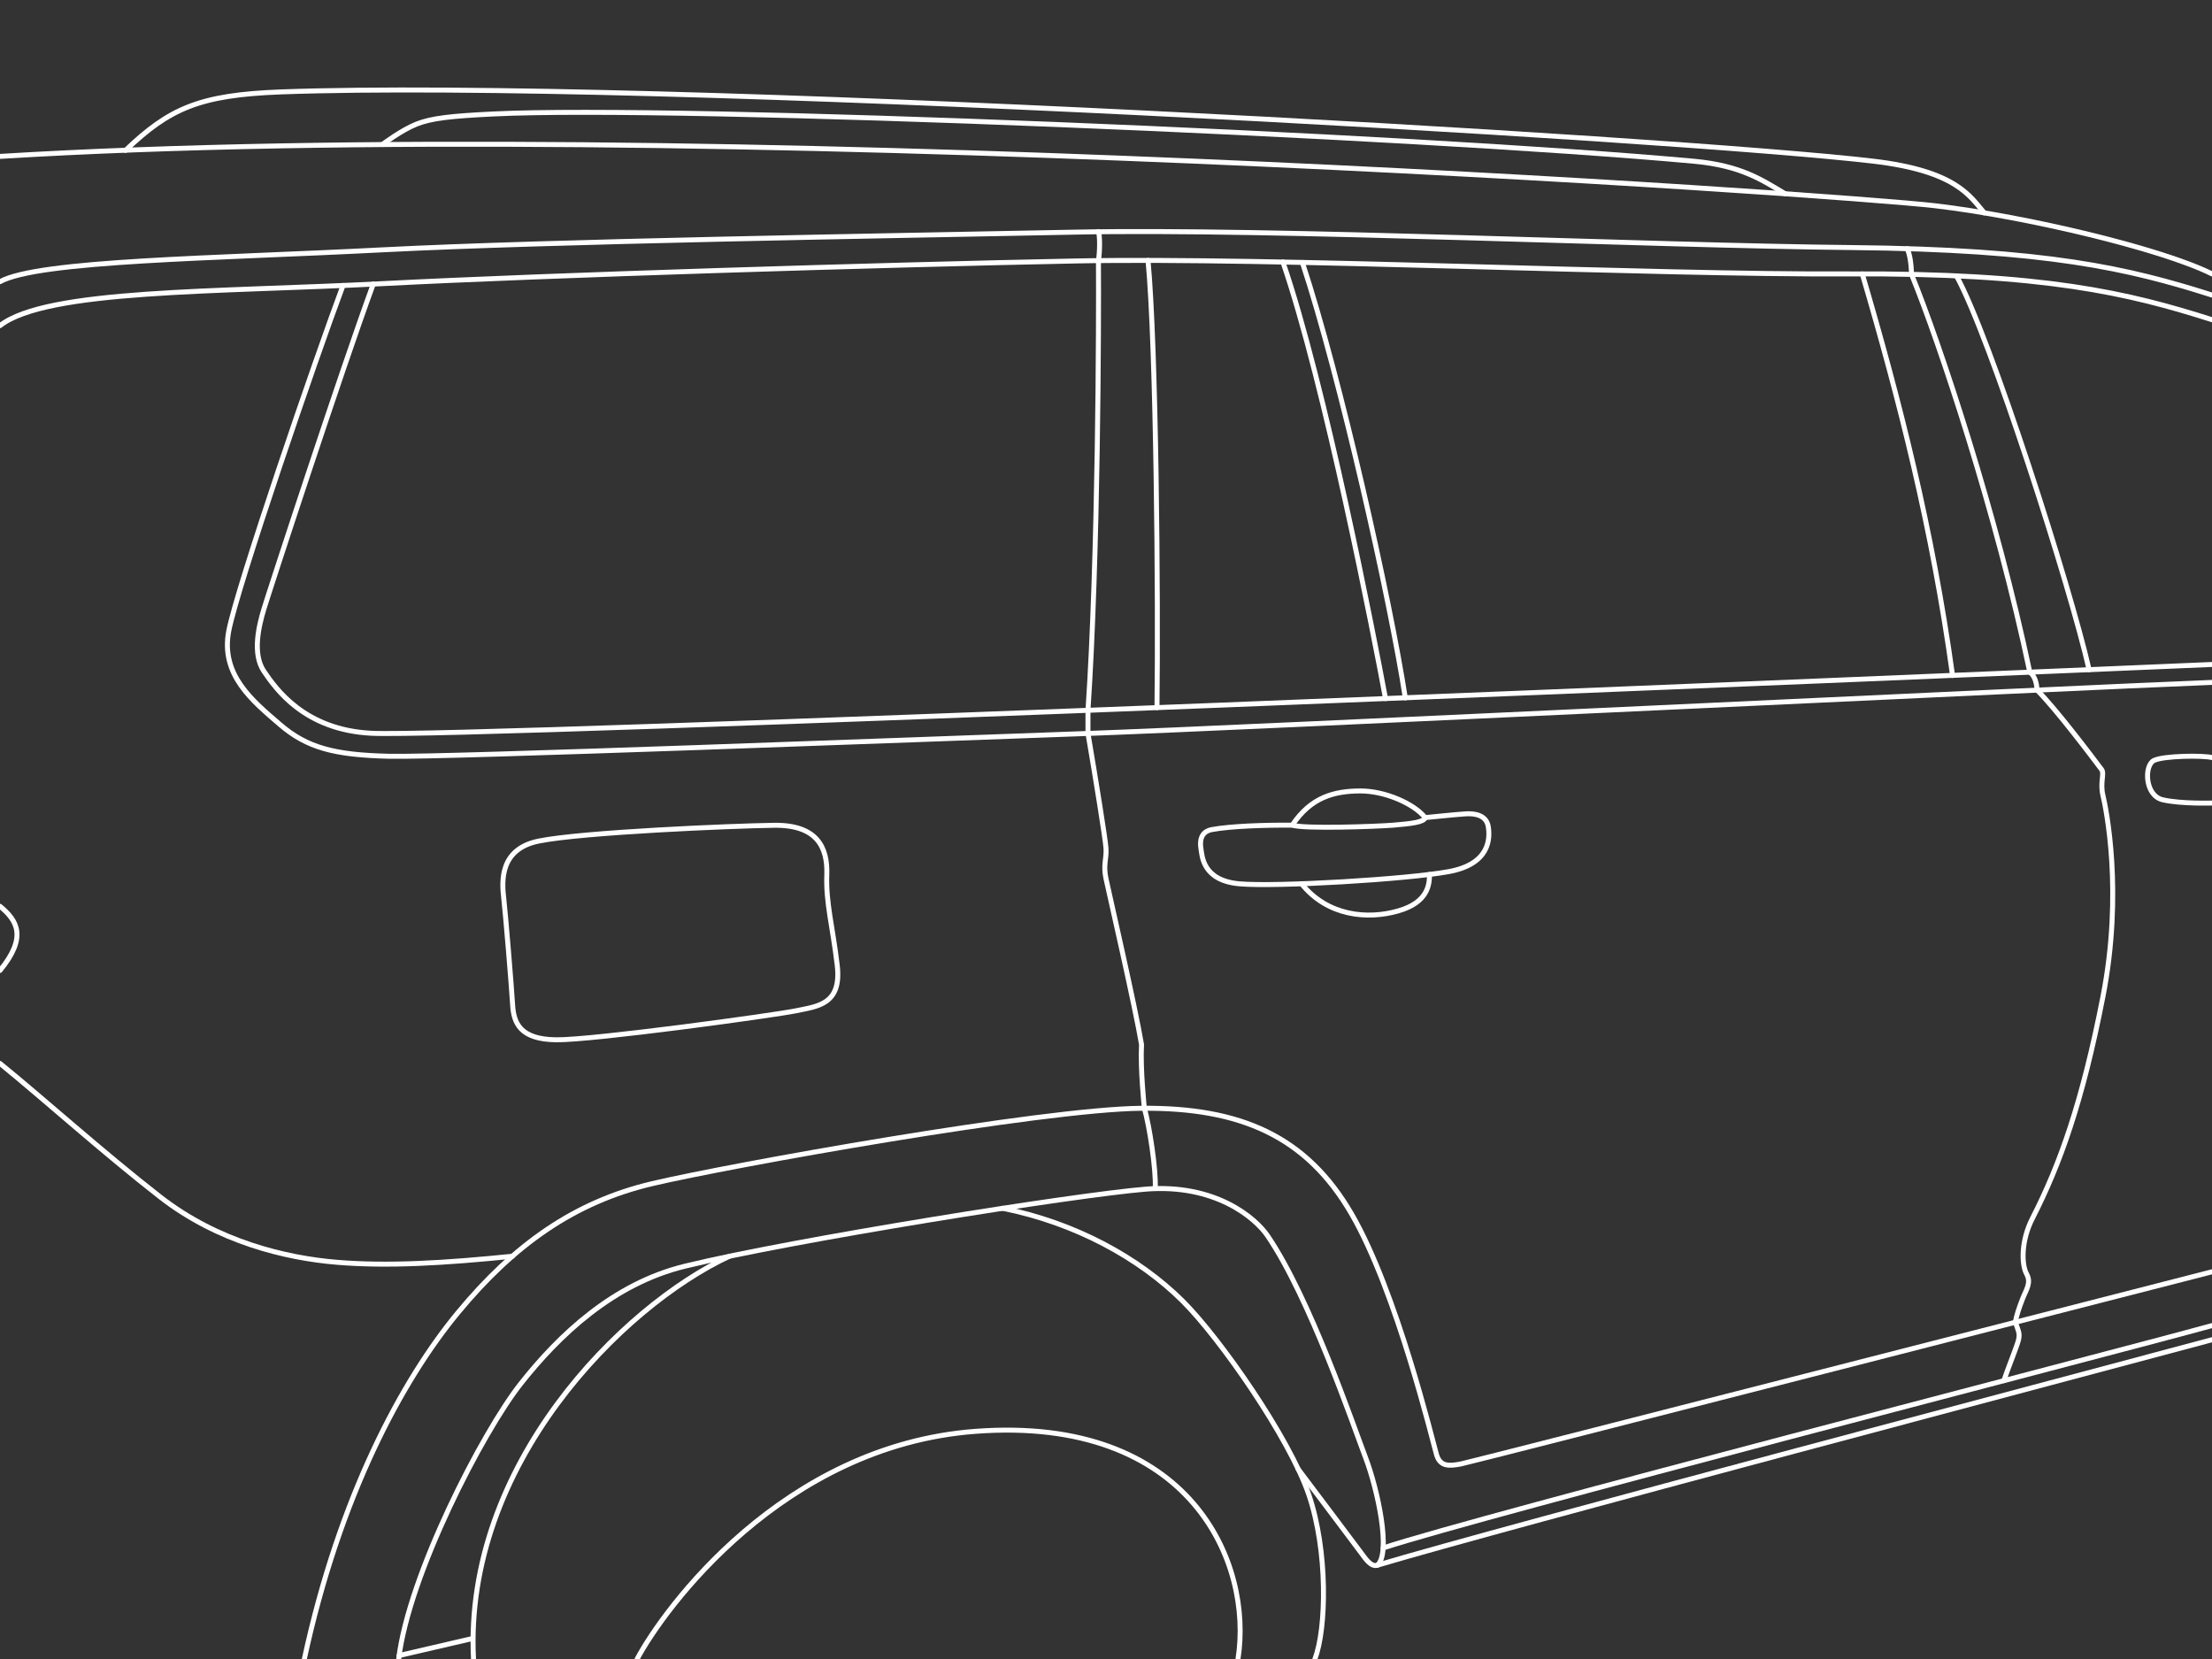 <svg version="1.2" xmlns="http://www.w3.org/2000/svg" x="0" y="0" viewBox="0 0 2048 1536"><rect x="0" y="0" width="2048" height="1536" fill="#333333" stroke="none"/><style>.s0{fill:none;stroke:#fff;stroke-linecap:round;stroke-linejoin:round;stroke-width:4.6}</style><path id="Layer" class="s0" d="M0 144.8c643.3-39.2 1705.8 35.6 1791.6 45.7 85.8 10.1 210.7 40.2 256.4 63.1"/><path class="s0" d="M116.2 139.2c40.5-38.6 68-51.3 143.9-54.1 341.4-12.4 1293.7 42.8 1474.1 64.1 77.4 9.1 89.8 32.7 103 47.9"/><path class="s0" d="M354.4 133.5s17.4-13.1 31.2-18.6c13.8-5.5 32.2-7.5 71.5-9.4 170.2-8.3 846.9 19.7 1111.5 43.8 44.1 4.1 63.4 17.8 84.4 30.2M0 301.5c42.8-33.7 199.7-30.9 354.3-38.9 154.6-8 460.6-17.4 642.5-21 181.9-3.6 533.3 13 714.5 12 181.2-1 259.5 17.8 336.7 42.4"/><path class="s0" d="M0 260.8c35.5-19.8 199.7-21.5 354.3-29.5 154.6-7.9 460.6-12.8 642.5-16.4 181.9-3.6 530.4 12.5 717.4 14.3 181.1 1.8 256.6 19.4 333.8 44m0 342c-256.4 11-1618.4 68-1704.1 63.7-62-3.1-88.4-41-99.5-57.3-11.1-16.3-4.7-42.3-.1-57.6 4.6-15.2 71.2-219.1 101.3-301"/><path class="s0" d="M2048 631.8c-132.7 5.1-889.5 41.9-1044.3 47.4-154.8 5.5-592.6 22.2-643.4 21-50.8-1.2-76-7.8-101.2-29.5-25.2-21.7-55.1-45.8-47.3-86.5 7.8-40.7 80.4-252.1 105.8-319.9M2048 1240.4c-108 29.1-659.2 174.8-772.9 208.8-5.6 1.7-10.6-5.6-14.6-11.1s-58.8-78.2-58.8-78.2"/><path class="s0" d="M369.1 1536.1c9.3-77.9 77.9-210.6 113.2-255.2 35.3-44.7 85.4-92.4 151.9-108.6 99.9-24.4 361.7-66 426.3-71.3 64.6-5.3 101.9 26.6 113.2 43.3 39.2 57.7 79.2 175.3 90.6 205.2 11.4 29.9 24 89.2 10.8 99.8"/><path class="s0" d="M928.3 1118.7c66.9 13.4 126.1 45.6 166.6 85.8 34.9 34.7 98.9 126.8 116.8 179.1 17.9 52.3 16.5 124.3 5.7 152.4m-542.1-372.9c-99.5 46.4-246.1 193.5-236.9 372.9m-.4-19.1-68.5 15.9"/><path class="s0" d="M281.8 1535.9c32.5-150.5 90.5-258.1 142.4-320.8 51.9-62.7 107.6-102.2 179.6-119.2s361-68.9 452.9-69.8c91.9-.9 153 25.9 194.7 97.9 41.8 72 75.3 211.4 78.6 222.7 3.3 11.3 11.6 10.8 22.6 8.7 11-2.1 695.4-177.9 695.4-177.9"/><path class="s0" d="M1765.7 230.2c2.3 4.5 3.8 12.8 4.1 23.8 25.9 63.4 78.7 221.3 109.5 368.3 4.9 3.7 6.4 10.5 6.7 16.6 17.5 17.4 51.1 62 59.8 73.6 2.8 3.7-1.6 12.2 1.2 23.8 2.8 11.6 19 89.3 0 186.6s-39.6 154.9-65.2 205c-10.9 21.3-10.1 43.1-5.5 51.5 4.6 8.3-.3 14.5-3.6 22.9-3.2 8.3-5.9 15.9-6.7 21.9 3.1 9.7 5.1 10.6 1.5 20.8-3.5 10.1-8.9 23.3-12.2 33.3m-43.9-1022.9c31.2 56.4 105.6 288.4 122.8 364.6"/><path class="s0" d="M2048 1227.3c-101.8 28-679.2 176.8-767.4 205.9m443.6-1179.6c34.5 117.2 64.9 236 83.6 371.8m-602-382.4c35.2 106.4 81.5 313.2 95.3 403.1m-113.3-403.5c38.9 113.1 84.1 345.3 95 404.2m-219.9-405.7c7.6 80.2 9.6 312.6 8.3 414.1m-1.6 445.2c.8-17.8-5.3-57.6-10.1-74.4 0 0-3.9-37-2.6-58.9-5.7-34.2-30.1-140.4-32.9-153.5-2.8-13.1.6-18.4 0-28.1-.5-8.3-9.2-62.4-16.7-106.5v-21.3c9.5-141.5 10.1-361.2 9.7-416.4 1.4-8.6 1.4-23.3 0-26.9m-542.5 948.7c-63.4 6.4-115.4 9.5-162.6 5.6-47.2-3.9-110.2-18.9-163.7-60.6C94.7 1066.4 40.6 1017.6 0 984.6m0-145.5c15.9 13.1 25.5 28.4 0 59.4m775.2-4.4c4.1 36.1-18.4 37.6-38 41.7-19.6 4.1-189.1 27.4-222.4 26.9-33.3-.4-39.2-15.5-40.2-32.4s-6.4-82.6-8.2-98.6c-1.9-16-3.7-45.7 32.4-53 40.4-8.2 179-14.1 218.3-14.6 39.3-.4 49.3 20.4 48.4 45.7-1 26 5.5 48.3 9.7 84.3zm582-140.6c7.7-.5 18.9.9 20.7 11.7 1.8 10.8 1.8 34.8-36.6 41.8-38.4 7.1-159.3 14.3-193.7 11.3-34.4-3-34.6-26.1-35.7-32.6-1.1-6.5-.5-15.6 10-17.6 17.1-3.2 48.5-4.3 74.6-4.1 10.7 3.6 77 1.3 93.4 0 16.4-1.4 28.7-2.7 29.6-7 12.3-1.2 25.2-2.6 37.7-3.5z"/><path class="s0" d="M1196.5 763.9c17.3-25.9 38.7-31.4 62.4-31.6 23.7-.2 50.6 12.1 60.6 24.7m4 52.6c0 8.6-.8 25.8-29 33.8-28.2 8.1-65.3 5-89.5-25.2m843-74.7s-28.8.9-45.6-3-17.3-31.9-8.2-36.4c9.1-4.5 46-4.8 53.8-2.7M589.9 1536c24.8-46.6 134.7-197.5 313.4-210.8 199.1-14.8 257 121.8 242.9 210.8"/></svg>